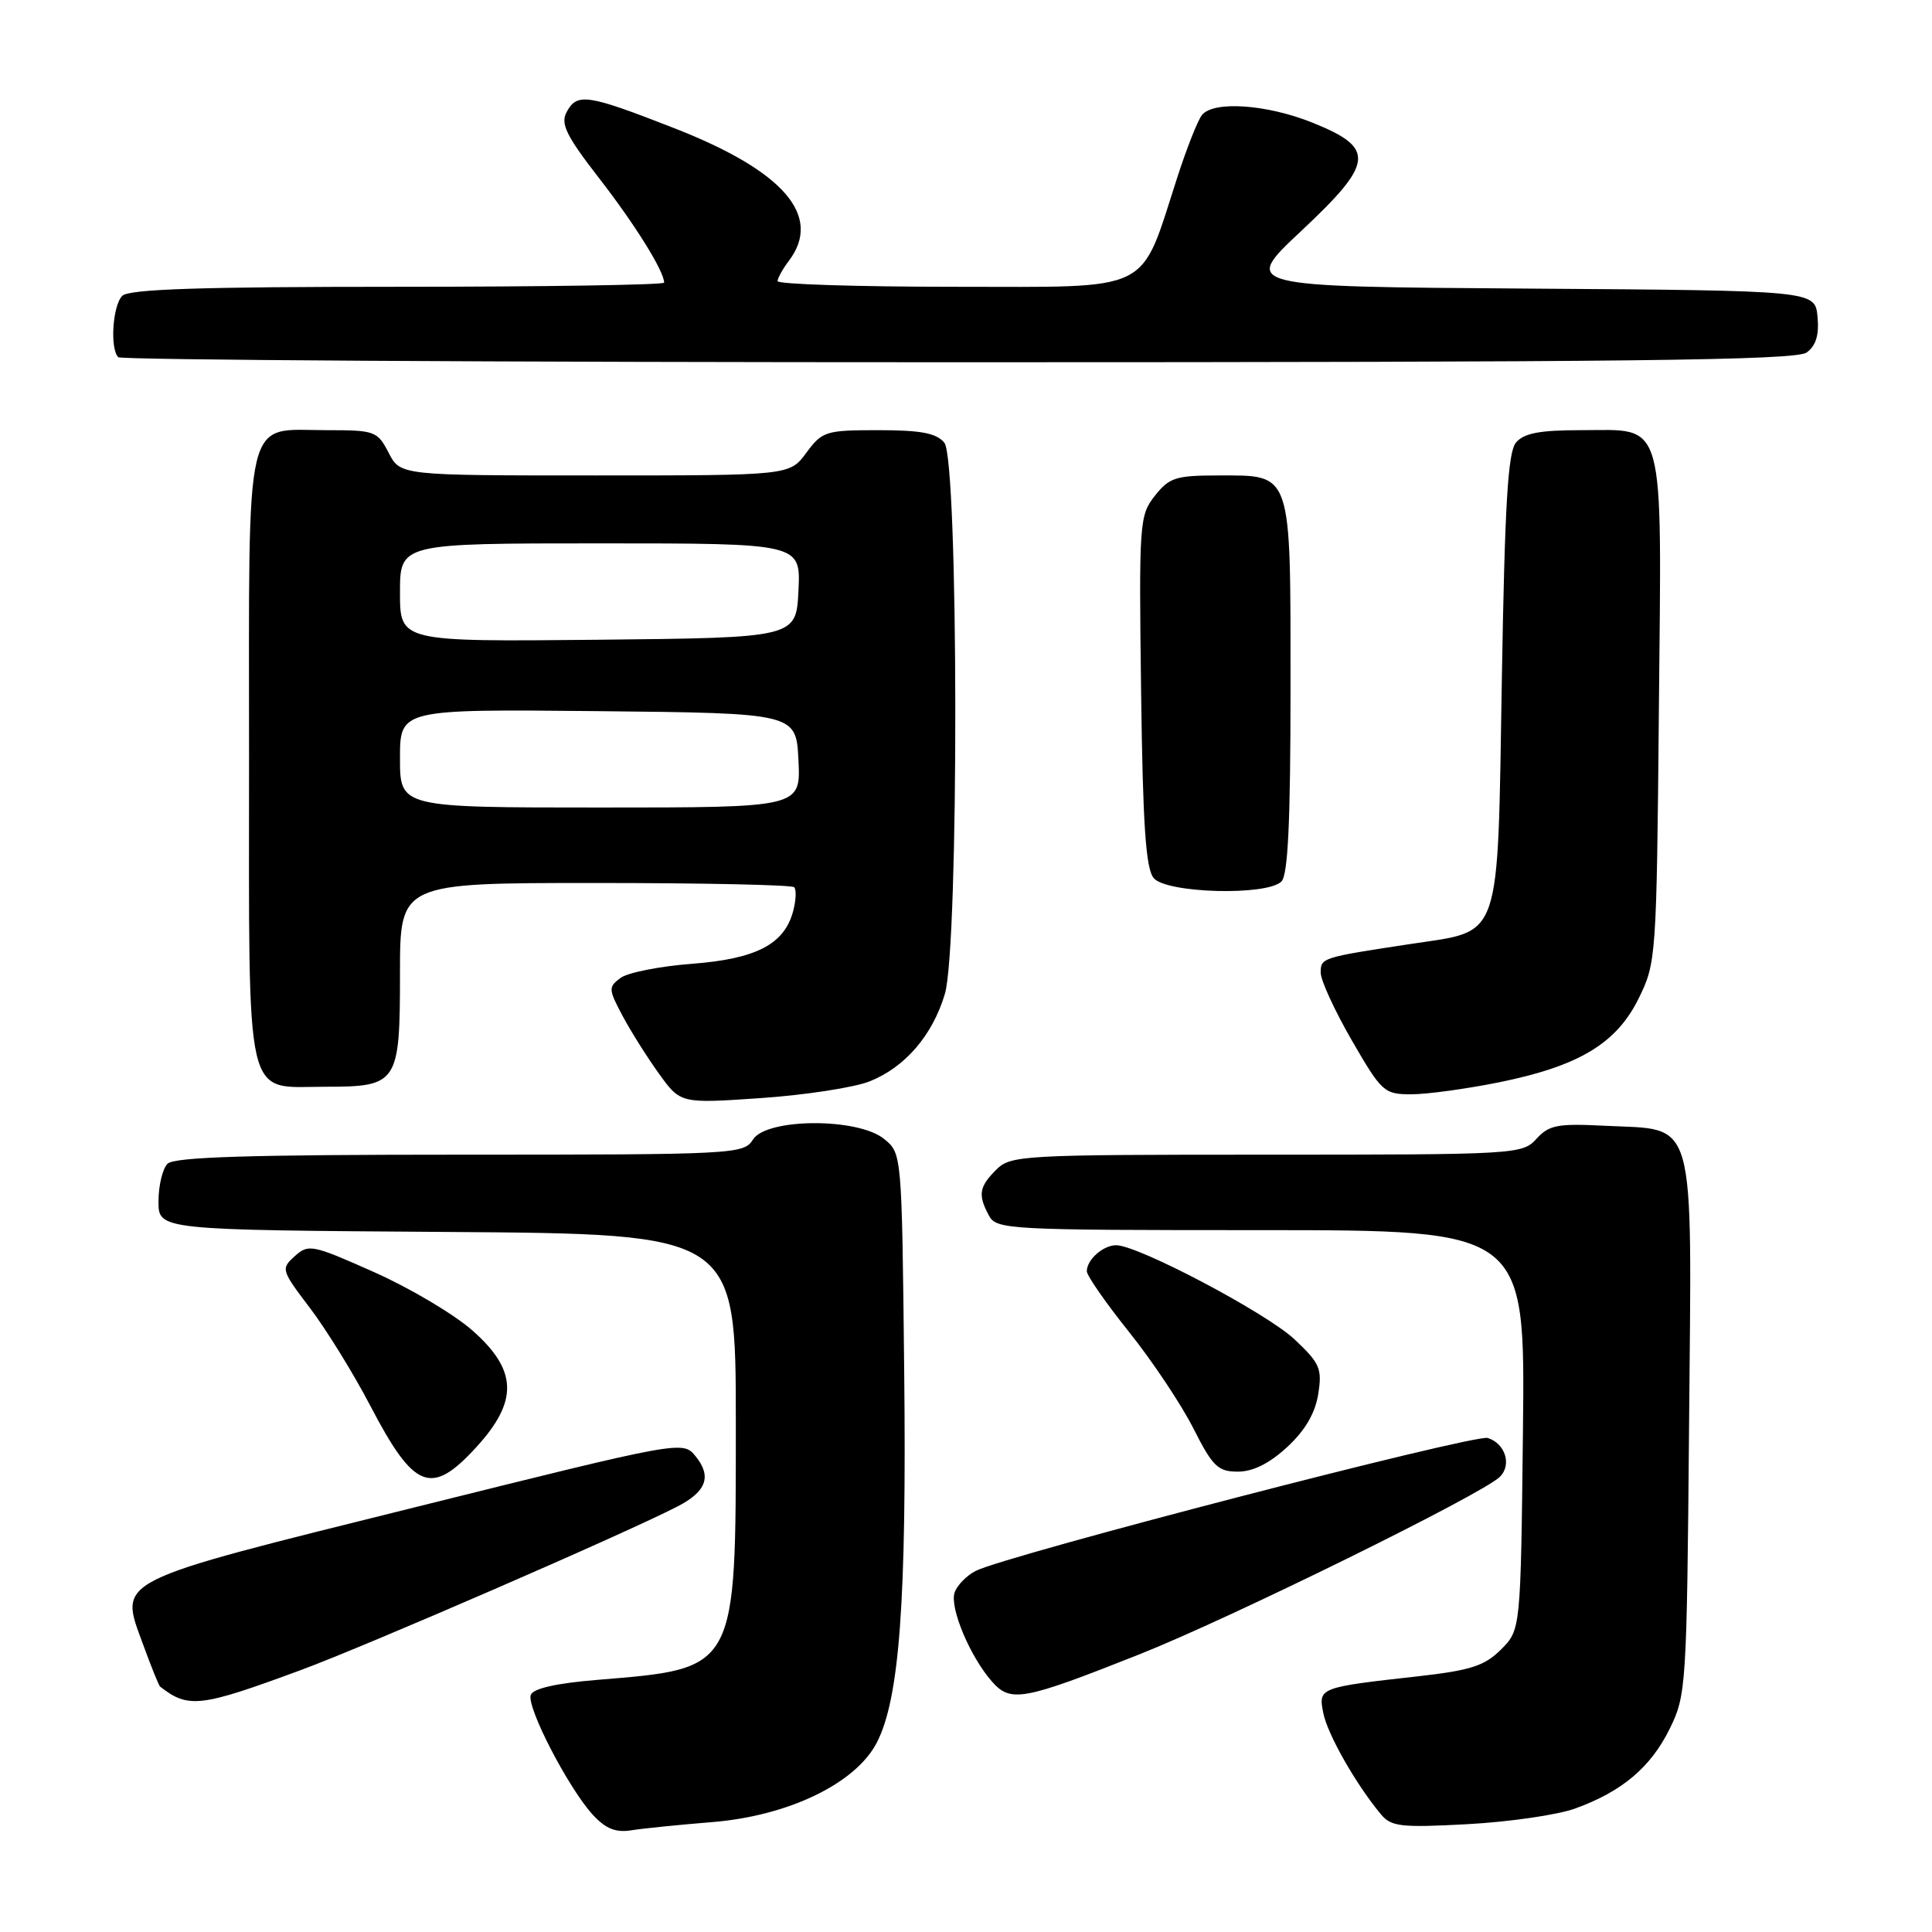 <?xml version="1.0" encoding="UTF-8" standalone="no"?>
<!DOCTYPE svg PUBLIC "-//W3C//DTD SVG 1.1//EN" "http://www.w3.org/Graphics/SVG/1.1/DTD/svg11.dtd" >
<svg xmlns="http://www.w3.org/2000/svg" xmlns:xlink="http://www.w3.org/1999/xlink" version="1.1" viewBox="0 0 256 256">
 <g >
 <path fill="currentColor"
d=" M 94.34 241.44 C 104.46 240.63 113.38 236.32 116.18 230.91 C 119.19 225.08 120.14 212.17 119.81 181.56 C 119.50 152.82 119.50 152.82 117.14 150.91 C 113.65 148.08 101.55 148.15 99.77 151.00 C 98.55 152.94 97.44 153.00 60.96 153.00 C 33.08 153.00 23.09 153.31 22.20 154.20 C 21.54 154.86 21.00 157.10 21.00 159.19 C 21.00 162.98 21.00 162.98 59.25 163.24 C 97.50 163.50 97.50 163.50 97.50 188.50 C 97.50 221.48 97.73 221.06 79.17 222.59 C 73.74 223.03 70.66 223.73 70.33 224.58 C 69.73 226.16 75.36 237.02 78.58 240.50 C 80.28 242.33 81.61 242.86 83.69 242.52 C 85.24 242.27 90.03 241.79 94.34 241.44 Z  M 208.71 239.64 C 214.93 237.39 218.73 234.18 221.25 229.06 C 223.43 224.63 223.51 223.47 223.81 188.96 C 224.17 147.11 224.92 149.79 212.65 149.17 C 206.38 148.85 205.25 149.07 203.59 150.90 C 201.73 152.95 200.94 153.00 167.85 153.00 C 135.33 153.00 133.92 153.08 132.00 155.00 C 129.73 157.27 129.56 158.32 131.04 161.07 C 132.03 162.92 133.49 163.00 167.08 163.00 C 202.09 163.00 202.09 163.00 201.80 189.48 C 201.50 215.96 201.50 215.96 198.89 218.57 C 196.71 220.74 194.89 221.33 187.89 222.12 C 174.74 223.59 174.67 223.62 175.35 227.02 C 175.92 229.83 179.65 236.40 182.95 240.37 C 184.34 242.05 185.56 242.19 194.50 241.71 C 200.00 241.41 206.40 240.48 208.71 239.64 Z  M 39.90 221.28 C 48.58 218.07 82.99 203.13 89.80 199.60 C 93.60 197.64 94.33 195.63 92.19 192.99 C 90.49 190.88 90.49 190.88 55.11 199.69 C 14.54 209.79 15.77 209.17 18.97 217.93 C 20.04 220.86 21.05 223.36 21.21 223.48 C 24.97 226.41 26.50 226.23 39.90 221.28 Z  M 151.00 219.20 C 163.03 214.43 196.47 197.96 198.75 195.68 C 200.34 194.09 199.46 191.28 197.14 190.54 C 195.39 189.99 133.17 206.14 129.27 208.16 C 128.04 208.80 126.79 210.10 126.48 211.05 C 125.84 213.08 128.54 219.50 131.41 222.78 C 133.91 225.64 135.50 225.35 151.00 219.20 Z  M 63.12 191.75 C 68.71 185.63 68.57 181.55 62.58 176.28 C 60.15 174.14 54.29 170.66 49.56 168.56 C 41.37 164.91 40.87 164.81 39.06 166.45 C 37.20 168.12 37.26 168.30 41.08 173.33 C 43.24 176.18 46.82 181.97 49.04 186.22 C 54.88 197.41 57.13 198.30 63.12 191.75 Z  M 170.55 191.75 C 172.93 189.55 174.26 187.28 174.67 184.74 C 175.21 181.35 174.90 180.64 171.53 177.47 C 167.84 173.99 150.81 165.00 147.90 165.00 C 146.17 165.00 144.00 166.92 144.01 168.45 C 144.01 169.03 146.53 172.65 149.61 176.50 C 152.69 180.35 156.52 186.09 158.12 189.25 C 160.69 194.33 161.38 195.00 164.03 195.00 C 166.03 195.00 168.21 193.91 170.55 191.75 Z  M 115.25 143.28 C 119.93 141.41 123.57 137.18 125.20 131.70 C 127.09 125.37 127.02 60.94 125.13 58.66 C 124.08 57.39 122.03 57.00 116.41 57.00 C 109.40 57.00 108.96 57.14 106.84 60.00 C 104.62 63.00 104.62 63.00 78.84 63.00 C 53.05 63.00 53.05 63.00 51.50 60.00 C 50.01 57.12 49.68 57.00 43.30 57.00 C 32.23 57.00 33.00 53.78 33.00 100.33 C 33.00 147.07 32.29 144.00 43.08 144.00 C 52.73 144.00 53.00 143.59 53.00 128.93 C 53.00 117.00 53.00 117.00 78.83 117.00 C 93.04 117.00 104.92 117.25 105.23 117.56 C 105.54 117.87 105.48 119.31 105.09 120.75 C 103.92 125.13 100.19 127.06 91.67 127.71 C 87.44 128.03 83.20 128.87 82.24 129.57 C 80.59 130.79 80.61 131.06 82.50 134.62 C 83.60 136.68 85.78 140.14 87.34 142.30 C 90.18 146.23 90.18 146.23 100.84 145.50 C 106.70 145.10 113.19 144.10 115.25 143.28 Z  M 198.64 143.41 C 209.23 141.26 214.20 138.27 217.15 132.26 C 219.45 127.60 219.51 126.81 219.81 94.15 C 220.18 54.68 220.83 57.00 209.47 57.00 C 203.98 57.00 201.92 57.40 200.87 58.65 C 199.80 59.94 199.39 66.89 199.00 90.12 C 198.41 125.20 199.09 123.23 187.00 125.07 C 175.08 126.88 175.00 126.90 175.00 128.89 C 175.00 129.90 176.86 133.94 179.13 137.87 C 183.09 144.72 183.41 145.00 187.02 145.00 C 189.09 145.00 194.32 144.28 198.64 143.41 Z  M 169.80 116.80 C 170.67 115.93 171.00 108.83 171.00 91.13 C 171.00 62.19 171.28 63.00 161.42 63.00 C 155.80 63.00 154.93 63.28 153.02 65.70 C 150.98 68.30 150.91 69.23 151.20 91.55 C 151.43 109.35 151.82 115.08 152.87 116.35 C 154.55 118.37 167.87 118.73 169.80 116.80 Z  M 239.39 46.71 C 240.63 45.80 241.06 44.38 240.83 41.96 C 240.50 38.50 240.50 38.50 202.53 38.24 C 164.56 37.98 164.56 37.98 172.37 30.65 C 182.08 21.56 182.29 19.64 174.00 16.29 C 167.91 13.82 160.78 13.32 159.26 15.25 C 158.71 15.94 157.24 19.65 156.00 23.50 C 150.95 39.06 153.10 38.00 126.48 38.00 C 113.57 38.00 103.01 37.66 103.03 37.25 C 103.05 36.84 103.72 35.63 104.53 34.56 C 109.02 28.63 103.87 22.66 89.38 17.00 C 77.77 12.46 76.46 12.27 75.07 14.87 C 74.25 16.40 75.04 18.01 79.39 23.62 C 84.17 29.78 88.00 35.95 88.00 37.45 C 88.00 37.75 72.12 38.00 52.70 38.00 C 26.58 38.00 17.09 38.31 16.20 39.20 C 14.92 40.48 14.55 46.21 15.67 47.33 C 16.03 47.70 66.12 48.00 126.98 48.00 C 215.92 48.00 237.96 47.75 239.39 46.71 Z  M 53.00 100.48 C 53.00 93.97 53.00 93.97 79.25 94.23 C 105.50 94.50 105.50 94.50 105.80 100.75 C 106.10 107.00 106.10 107.00 79.55 107.00 C 53.00 107.00 53.00 107.00 53.00 100.48 Z  M 53.00 78.52 C 53.00 72.00 53.00 72.00 79.55 72.00 C 106.10 72.00 106.10 72.00 105.80 78.25 C 105.50 84.50 105.50 84.50 79.25 84.77 C 53.00 85.03 53.00 85.03 53.00 78.52 Z "/>
</g>
</svg>